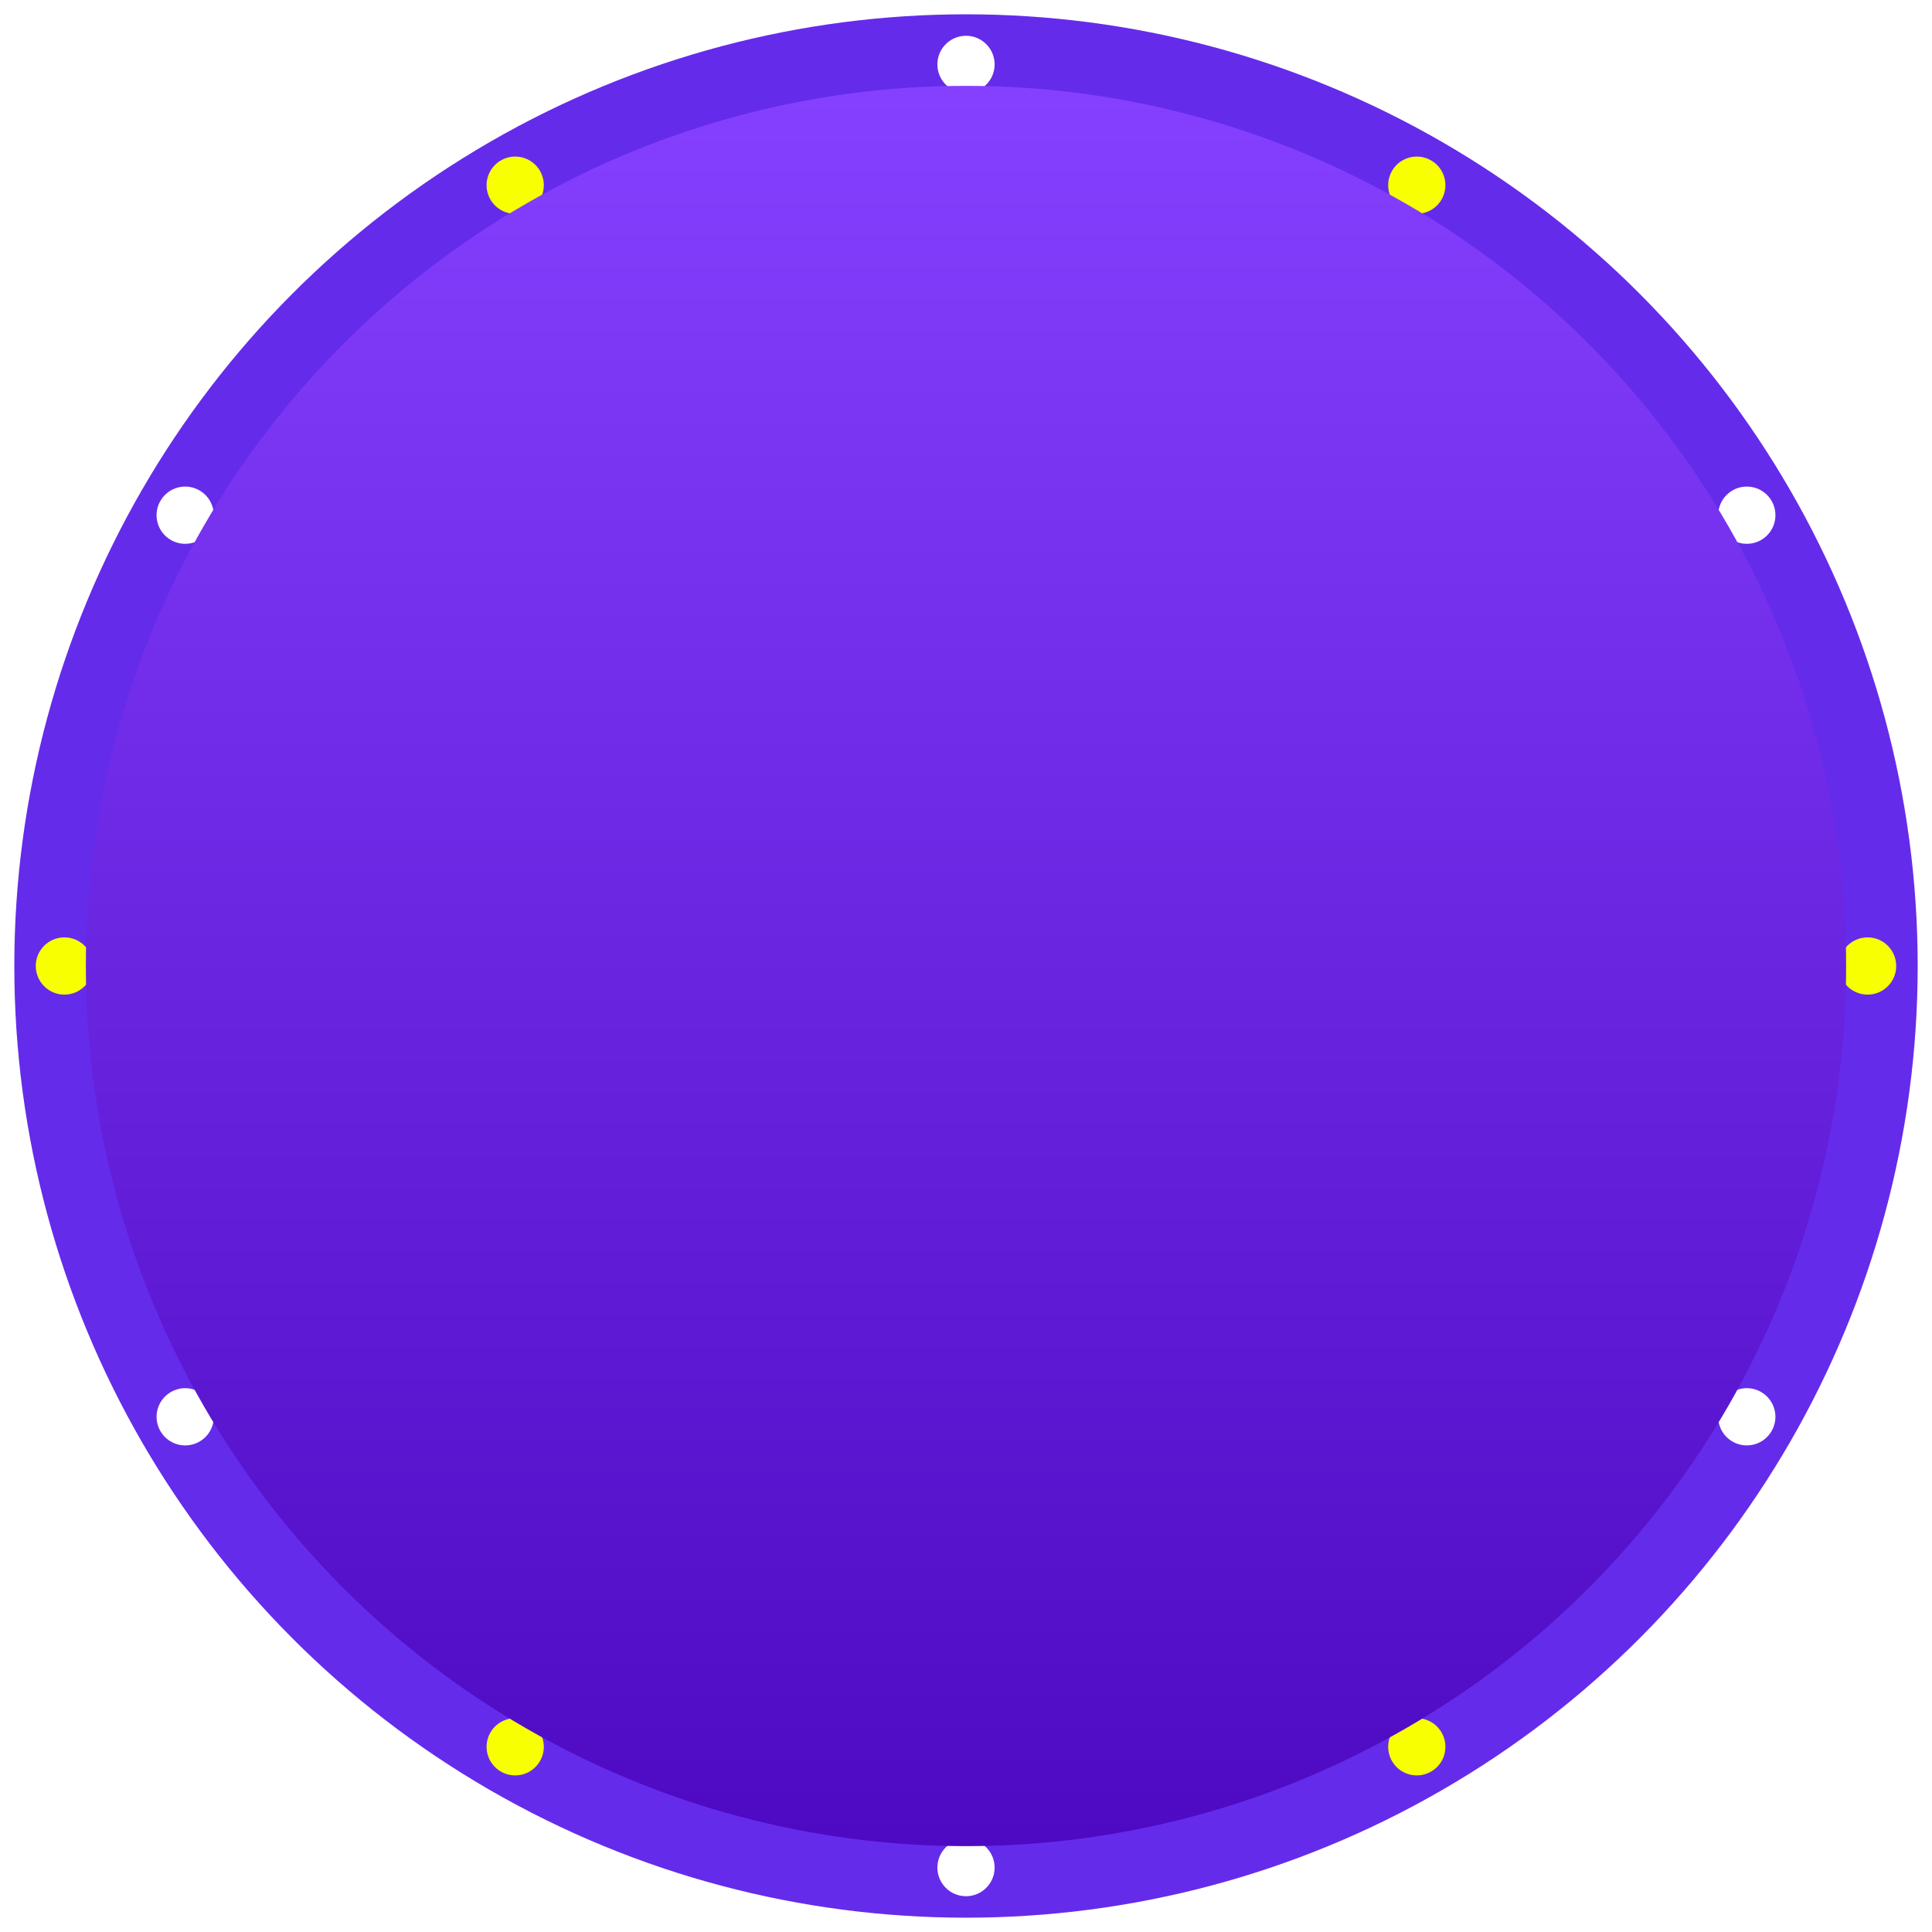 <svg xmlns="http://www.w3.org/2000/svg" width="270" height="270" viewBox="0 0 270 270">
    <defs>
        <filter id="타원_1567" width="258" height="258" x="6" y="9" filterUnits="userSpaceOnUse">
            <feOffset dy="3"/>
            <feGaussianBlur result="blur" stdDeviation="3"/>
            <feFlood flood-opacity=".161"/>
            <feComposite in2="blur" operator="in"/>
            <feComposite in="SourceGraphic"/>
        </filter>
        <filter id="타원_1562" width="249" height="249" x="10.5" y="10.5" filterUnits="userSpaceOnUse">
            <feOffset/>
            <feGaussianBlur result="blur-2" stdDeviation="1.5"/>
            <feFlood flood-color="#ab5dfb" flood-opacity=".69"/>
            <feComposite in2="blur-2" operator="in"/>
            <feComposite in="SourceGraphic"/>
        </filter>
        <filter id="타원_1606" width="270" height="270" x="0" y="0" filterUnits="userSpaceOnUse">
            <feOffset/>
            <feGaussianBlur result="blur-3" stdDeviation="4"/>
            <feFlood flood-opacity=".702"/>
            <feComposite in2="blur-3" operator="in"/>
            <feComposite in="SourceGraphic"/>
        </filter>
        <linearGradient id="linear-gradient" x1=".5" x2=".5" y2="1" gradientUnits="objectBoundingBox">
            <stop offset="0" stop-color="#c387ff"/>
            <stop offset="1" stop-color="#9457f9"/>
        </linearGradient>
        <linearGradient id="linear-gradient-2" x1=".5" x2=".5" y2="1" gradientUnits="objectBoundingBox">
            <stop offset="0" stop-color="#8540ff"/>
            <stop offset="1" stop-color="#4e09c2"/>
        </linearGradient>
        <style>
            .cls-3{fill:none}.cls-5{fill:#f7ff00}.cls-6{fill:#fff}
        </style>
    </defs>
    <g id="ic_roulette" transform="translate(-1047 -962)">
        <g id="그룹_34268" transform="translate(726 -228)">
            <g id="그룹_34260" transform="translate(-489.117 763.489)">
                <circle id="타원_1561" cx="133" cy="133" r="133" fill="#652beb" transform="translate(812.117 428.511)"/>
                <g transform="translate(810.12 426.51)" style="mix-blend-mode:color-dodge;isolation:isolate" filter="url(#타원_1562)">
                    <circle id="타원_1562-2" cx="120" cy="120" r="120" fill="url(#linear-gradient)" opacity="0.2" transform="translate(15 15)"/>
                </g>
                <circle id="타원_1563" cx="115.894" cy="115.894" r="115.894" class="cls-3" transform="translate(830.287 446.17)"/>
                <circle id="타원_1469" cx="4" cy="4" r="4" class="cls-5" transform="rotate(180 411.558 282.755)"/>
                <circle id="타원_1592" cx="4" cy="4" r="4" class="cls-5" transform="rotate(180 537.558 282.756)"/>
                <circle id="타원_1593" cx="4" cy="4" r="4" class="cls-6" transform="rotate(-150 486.25 139.789)"/>
                <circle id="타원_1594" cx="4" cy="4" r="4" class="cls-6" transform="rotate(-150 612.25 173.55)"/>
                <circle id="타원_1595" cx="4" cy="4" r="4" class="cls-5" transform="rotate(-120 572.498 -25.295)"/>
                <circle id="타원_1596" cx="4" cy="4" r="4" class="cls-5" transform="rotate(-120 698.498 47.451)"/>
                <circle id="타원_1598" cx="4" cy="4" r="4" class="cls-6" transform="rotate(-90 816.314 -124.803)"/>
                <circle id="타원_1612" cx="4" cy="4" r="4" class="cls-6" transform="rotate(-90 690.314 -250.803)"/>
                <circle id="타원_1599" cx="4" cy="4" r="4" class="cls-5" transform="rotate(-60 894.377 -641.395)"/>
                <circle id="타원_1600" cx="4" cy="4" r="4" class="cls-5" transform="rotate(-60 1020.377 -423.157)"/>
                <circle id="타원_1601" cx="4" cy="4" r="4" class="cls-6" transform="translate(1050.237 494.511)"/>
                <circle id="타원_1602" cx="4" cy="4" r="4" class="cls-6" transform="rotate(-30 1577.889 -1238.274)"/>
            </g>
            <g filter="url(#타원_1606)" transform="translate(321 1190)">
                <circle id="타원_1606-2" cx="123" cy="123" r="123" fill="url(#linear-gradient-2)" transform="translate(12 12)"/>
            </g>
        </g>
    </g>
</svg>

